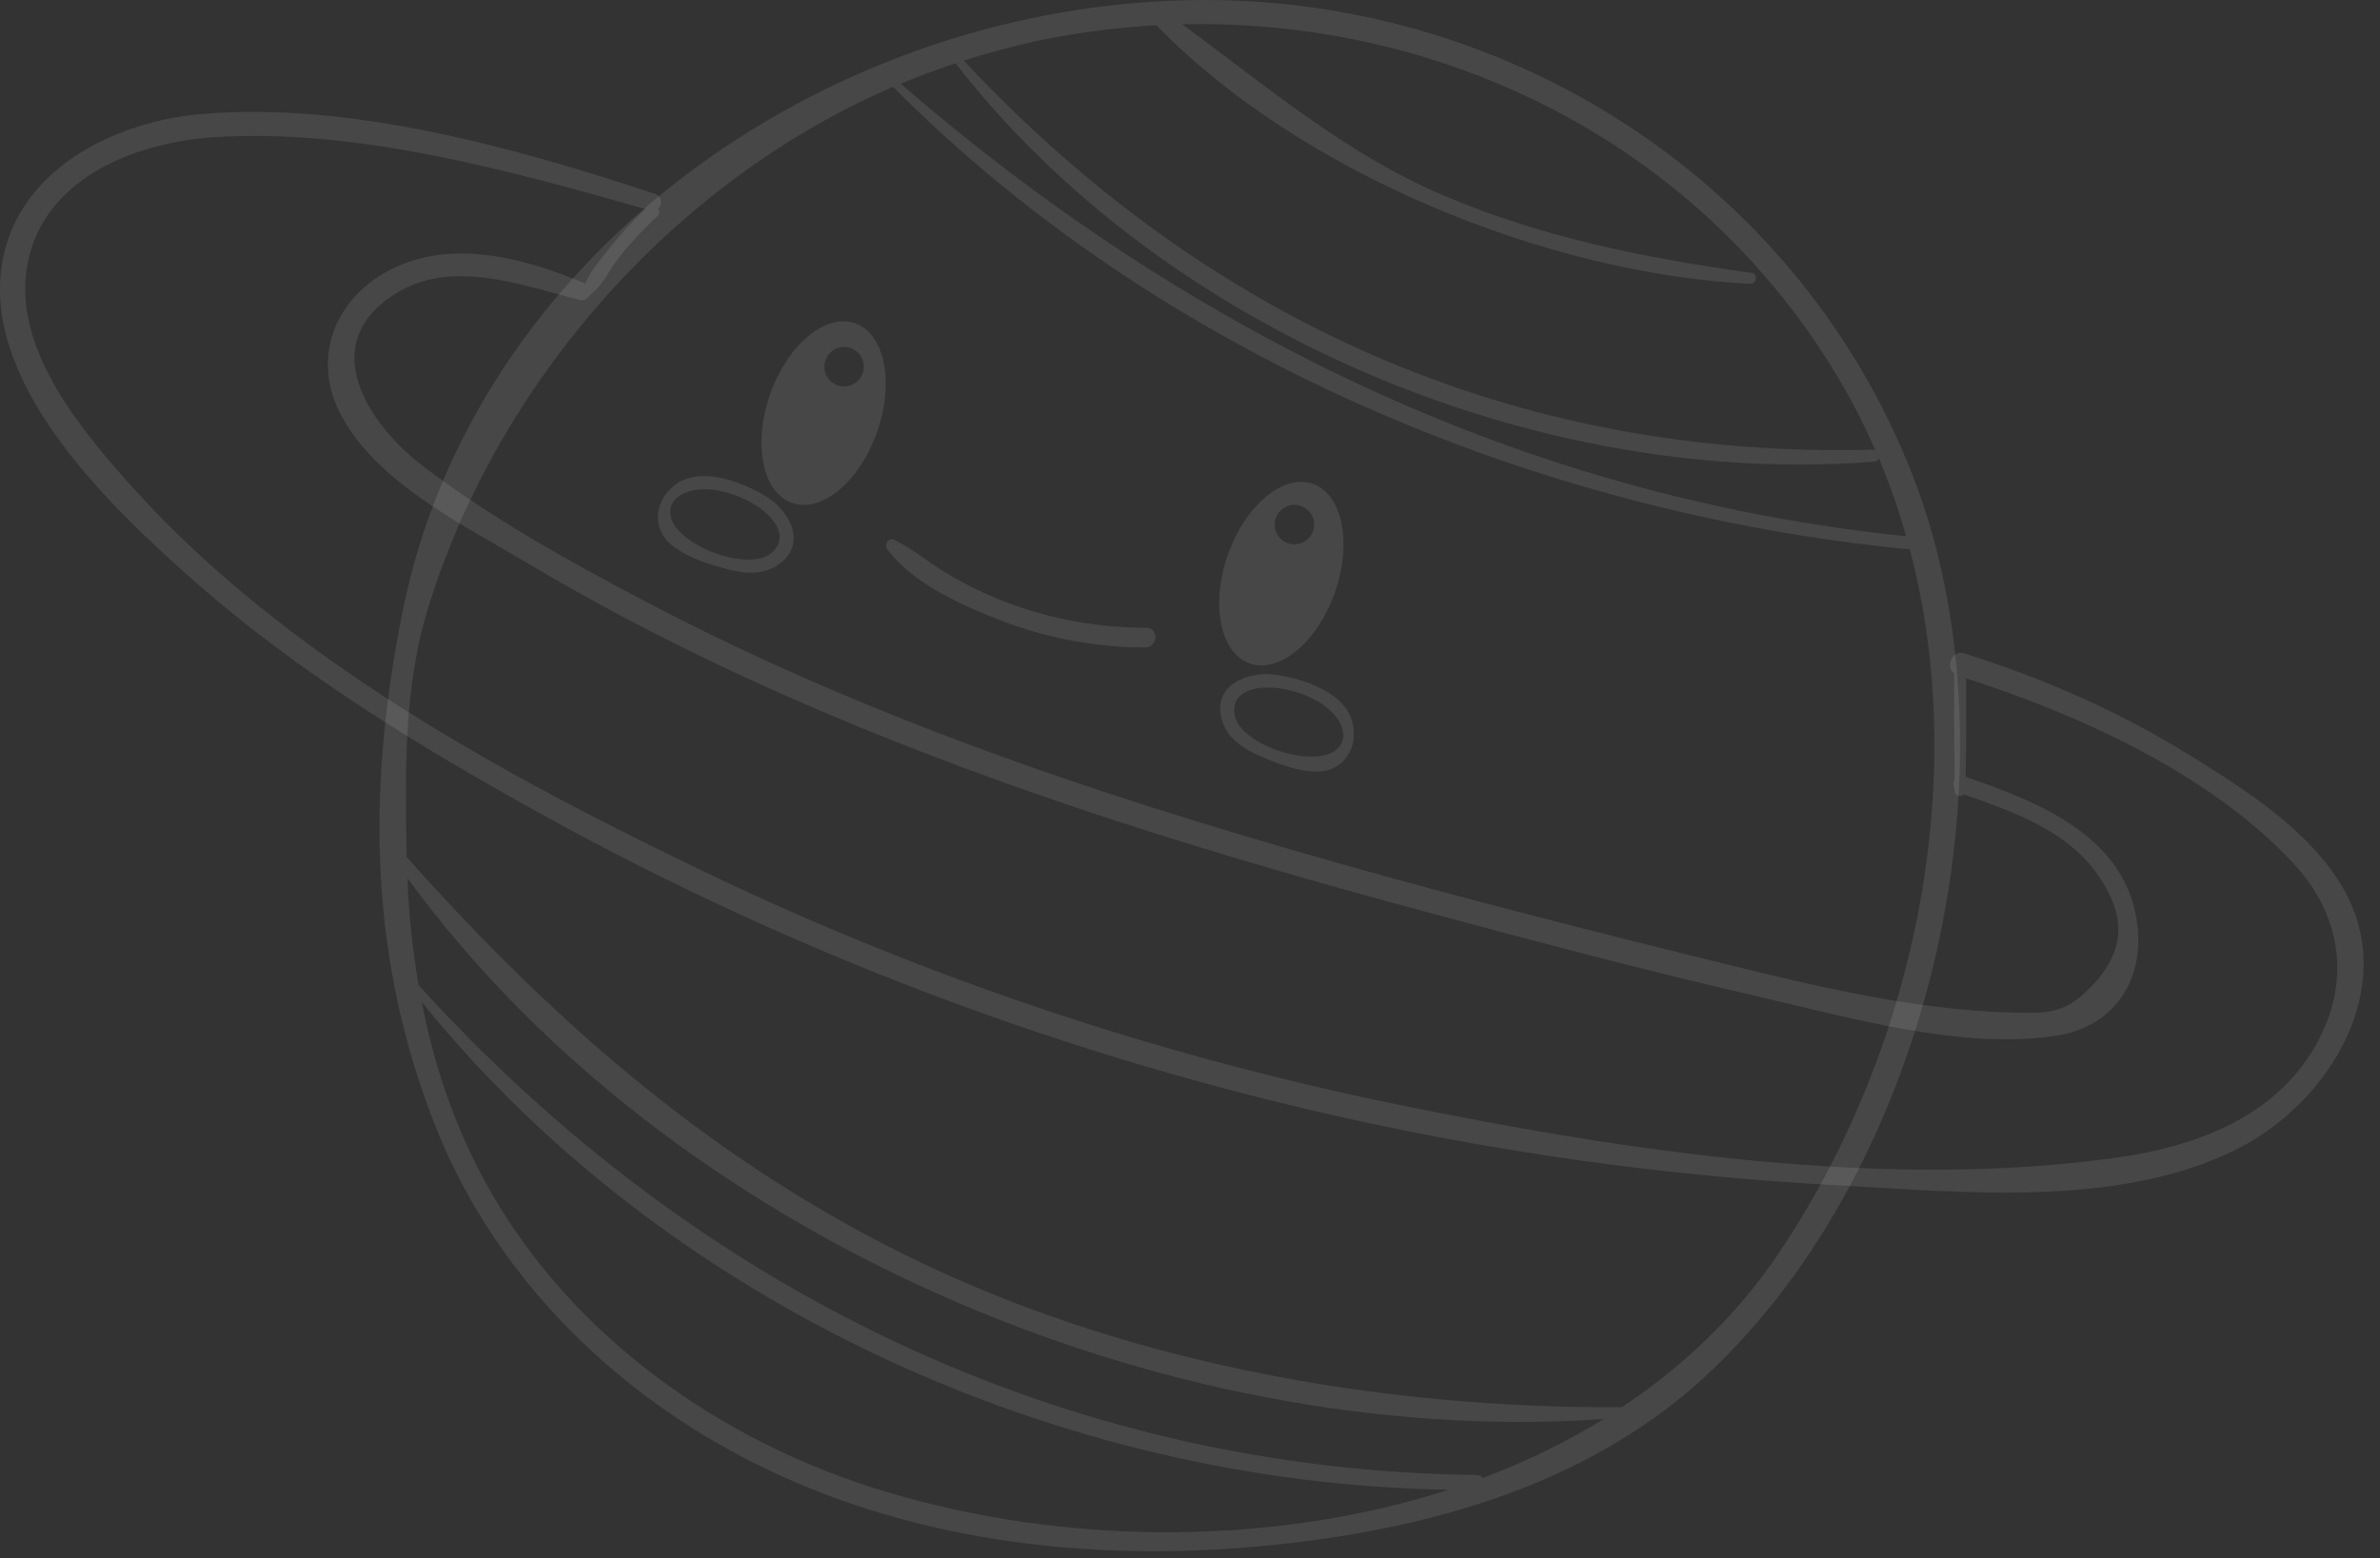 <svg width="113" height="74" viewBox="0 0 113 74" fill="none" xmlns="http://www.w3.org/2000/svg">
<rect x="0" y="0" width="113" height="74" fill="#333333" stroke="none"/>
<path d="M60.639 15.674C54.691 12.48 49.395 8.189 45.37 3.006C44.492 3.305 43.614 3.618 42.762 3.977C48.271 8.741 54.139 12.846 60.373 16.172C69.614 21.122 79.647 24.349 90.499 25.467C90.146 24.21 89.714 22.972 89.208 21.768C89.162 21.848 89.088 21.914 88.968 21.928C79.447 22.666 69.348 20.358 60.639 15.674ZM45.762 2.88C57.279 15.208 71.929 21.815 88.968 21.356C88.995 21.356 89.008 21.363 89.028 21.363C88.609 20.405 88.15 19.46 87.631 18.549C86.453 16.473 85.083 14.564 83.553 12.841C76.68 5.063 66.561 0.919 56.135 1.151C60.087 4.065 63.933 7.319 68.47 9.255C73.24 11.291 78.07 12.249 83.18 12.961C83.246 12.968 83.286 13.001 83.32 13.041C83.433 13.194 83.333 13.493 83.107 13.48C73.44 13.001 61.717 8.217 54.904 1.198C53.214 1.298 51.524 1.497 49.841 1.823C48.45 2.095 47.093 2.454 45.762 2.88ZM20.021 47.582C20.586 50.49 21.525 53.324 22.962 55.992C26.768 63.064 33.654 68.114 41.205 70.576C49.588 73.31 59.887 73.623 68.782 70.749C50.386 70.469 31.637 61.973 20.021 47.582ZM19.116 29.033C22.483 12.287 38.876 0.451 56.274 0.012C71.297 -0.367 85.255 8.422 90.784 22.506C96.12 36.092 91.762 55.333 81.017 65.319C75.109 70.814 66.945 72.864 59.095 73.496C50.712 74.168 42.036 72.957 34.611 68.852C28.357 65.399 23.234 60.043 20.619 53.35C17.652 45.739 17.326 37.929 19.116 29.033ZM19.309 40.703C26.381 48.647 34.072 55.36 43.786 59.991C53.945 64.835 65.795 66.897 76.999 66.831C79.86 64.935 82.382 62.56 84.364 59.646C90.804 50.165 93.625 37.291 90.671 26.067C90.631 26.08 90.591 26.087 90.545 26.08C72.881 24.35 55.01 16.825 42.403 4.124C31.991 8.608 23.594 18.176 20.301 28.954C19.163 32.673 19.229 36.758 19.309 40.703ZM19.342 41.701C19.408 43.411 19.588 45.107 19.874 46.784C32.948 61.208 50.485 69.824 70.112 70.05C70.245 70.05 70.332 70.11 70.391 70.196C72.42 69.431 74.363 68.493 76.179 67.368C76.119 67.381 76.059 67.395 76.013 67.401C55.263 68.793 31.77 58.74 19.342 41.701Z" fill="white" fill-opacity="0.1"/>
<path d="M111.26 42.2C113.961 46.924 110.555 52.413 106.17 54.595C100.495 57.409 93.103 56.604 86.996 56.278C79.984 55.892 72.984 54.987 66.105 53.57C52.014 50.676 38.335 45.646 25.747 38.687C19.865 35.434 14.011 31.861 8.974 27.377C5.202 24.024 -0.653 18.415 0.059 12.787C0.638 8.136 5.368 5.768 9.573 5.415C16.652 4.816 24.463 7.018 31.103 9.207C31.449 9.32 31.449 9.719 31.249 9.912C31.316 10.025 31.322 10.165 31.196 10.278C30.551 10.883 29.939 11.529 29.393 12.221C29.02 12.687 28.681 13.412 28.215 13.844L27.796 13.472C28.009 12.873 28.555 12.288 28.894 11.842C29.426 11.157 30.012 10.525 30.637 9.926C24.19 8.096 16.852 6.067 10.125 6.52C6.273 6.779 1.775 8.589 1.243 12.96C0.777 16.766 3.924 20.511 6.306 23.159C13.565 31.216 23.877 36.811 33.544 41.449C43.983 46.459 55.06 50.151 66.404 52.467C77.215 54.676 89.537 56.539 100.568 54.969C104.081 54.47 107.707 53.179 109.703 50.046C111.679 46.946 111.326 43.586 108.825 40.931C104.86 36.726 98.772 33.965 93.35 32.215C93.35 33.772 93.357 35.329 93.33 36.892L92.804 36.899C92.777 35.262 92.784 33.626 92.784 31.989C92.451 31.729 92.564 31.177 92.924 31.044C92.944 31.024 92.977 31.017 93.004 31.011C93.017 31.011 93.024 31.004 93.037 31.004C93.084 31.004 93.13 31.004 93.17 31.017C93.203 31.024 93.23 31.017 93.257 31.03C96.963 32.194 100.509 33.738 103.822 35.78C106.476 37.417 109.67 39.419 111.26 42.2Z" fill="white" fill-opacity="0.1"/>
<path d="M101.426 43.558C101.925 46.372 100.501 48.754 97.6 49.193C93.129 49.872 87.727 48.308 83.402 47.31C78.1 46.086 72.83 44.689 67.574 43.271C57.914 40.67 48.313 37.742 39.098 33.817C34.281 31.768 29.577 29.446 25.08 26.765C22.046 24.955 17.682 22.846 16.072 19.467C14.954 17.118 15.753 14.63 17.888 13.193C20.902 11.171 24.701 12.162 27.795 13.473L28.214 13.845C28.147 13.905 28.081 13.965 28.008 14.011C27.921 14.171 27.742 14.297 27.542 14.244C24.774 13.559 21.494 12.268 18.813 13.925C14.981 16.287 17.429 20.106 20.064 22.122C23.351 24.63 27.077 26.693 30.736 28.615C38.62 32.753 46.976 35.927 55.466 38.588C63.743 41.189 72.159 43.372 80.589 45.454C85.452 46.658 90.542 47.962 95.579 48.089C97.362 48.136 98.14 48.116 99.424 46.712C101.041 44.949 100.861 43.232 99.457 41.35C97.973 39.374 95.505 38.522 93.25 37.731C93.11 37.871 92.818 37.811 92.811 37.558C92.811 37.531 92.811 37.498 92.811 37.471C92.731 37.338 92.738 37.172 92.804 37.039C92.804 36.992 92.804 36.946 92.804 36.899L93.33 36.892C96.676 38.049 100.728 39.619 101.426 43.558Z" fill="white" fill-opacity="0.1"/>
<path d="M40.6 15.354C42.005 15.846 42.471 18.157 41.645 20.512C40.819 22.869 39.011 24.38 37.607 23.887C36.203 23.395 35.735 21.086 36.562 18.729C37.388 16.374 39.197 14.861 40.6 15.354ZM40.959 17.724C41.13 17.236 40.875 16.701 40.387 16.53C39.897 16.358 39.364 16.617 39.193 17.104C39.022 17.592 39.276 18.127 39.767 18.299C40.254 18.47 40.788 18.211 40.959 17.724Z" fill="white" fill-opacity="0.1"/>
<path d="M36.258 23.502C37.418 24.163 38.367 25.739 37.032 26.762C36.32 27.307 35.425 27.262 34.605 27.049C33.66 26.805 32.454 26.442 31.733 25.743C31.081 25.108 31.031 23.995 31.85 23.201C33.096 21.975 35.278 22.947 36.258 23.502ZM36.646 26.246C38.397 24.671 33.48 22.109 31.996 23.783C30.885 25.438 35.403 27.362 36.646 26.246Z" fill="white" fill-opacity="0.1"/>
<path d="M54.442 29.821C55.043 29.827 54.972 30.752 54.378 30.75C52.081 30.744 49.803 30.331 47.653 29.517C45.774 28.803 43.361 27.745 42.131 26.096C41.977 25.89 42.167 25.496 42.45 25.633C43.331 26.061 44.085 26.715 44.928 27.217C45.889 27.793 46.9 28.277 47.95 28.668C50.04 29.443 52.218 29.801 54.442 29.821Z" fill="white" fill-opacity="0.1"/>
<path d="M63.379 28.136C62.552 30.493 60.745 32.004 59.341 31.511C57.937 31.018 57.469 28.71 58.296 26.353C59.122 23.998 60.93 22.485 62.334 22.978C63.738 23.47 64.206 25.781 63.379 28.136ZM61.146 25.798C61.636 25.97 62.17 25.711 62.341 25.224C62.512 24.736 62.257 24.201 61.767 24.029C61.279 23.858 60.745 24.116 60.574 24.604C60.403 25.092 60.658 25.627 61.146 25.798Z" fill="white" fill-opacity="0.1"/>
<path d="M64.264 34.571C64.408 35.702 63.673 36.54 62.767 36.629C61.767 36.724 60.6 36.255 59.709 35.855C58.936 35.509 58.209 34.985 57.993 34.115C57.59 32.482 59.315 31.844 60.634 32.053C61.747 32.232 64.058 32.836 64.264 34.571ZM63.788 34.935C63.675 32.701 58.235 31.63 58.618 33.953C58.892 35.601 63.621 36.921 63.788 34.935Z" fill="white" fill-opacity="0.1"/>
</svg>

